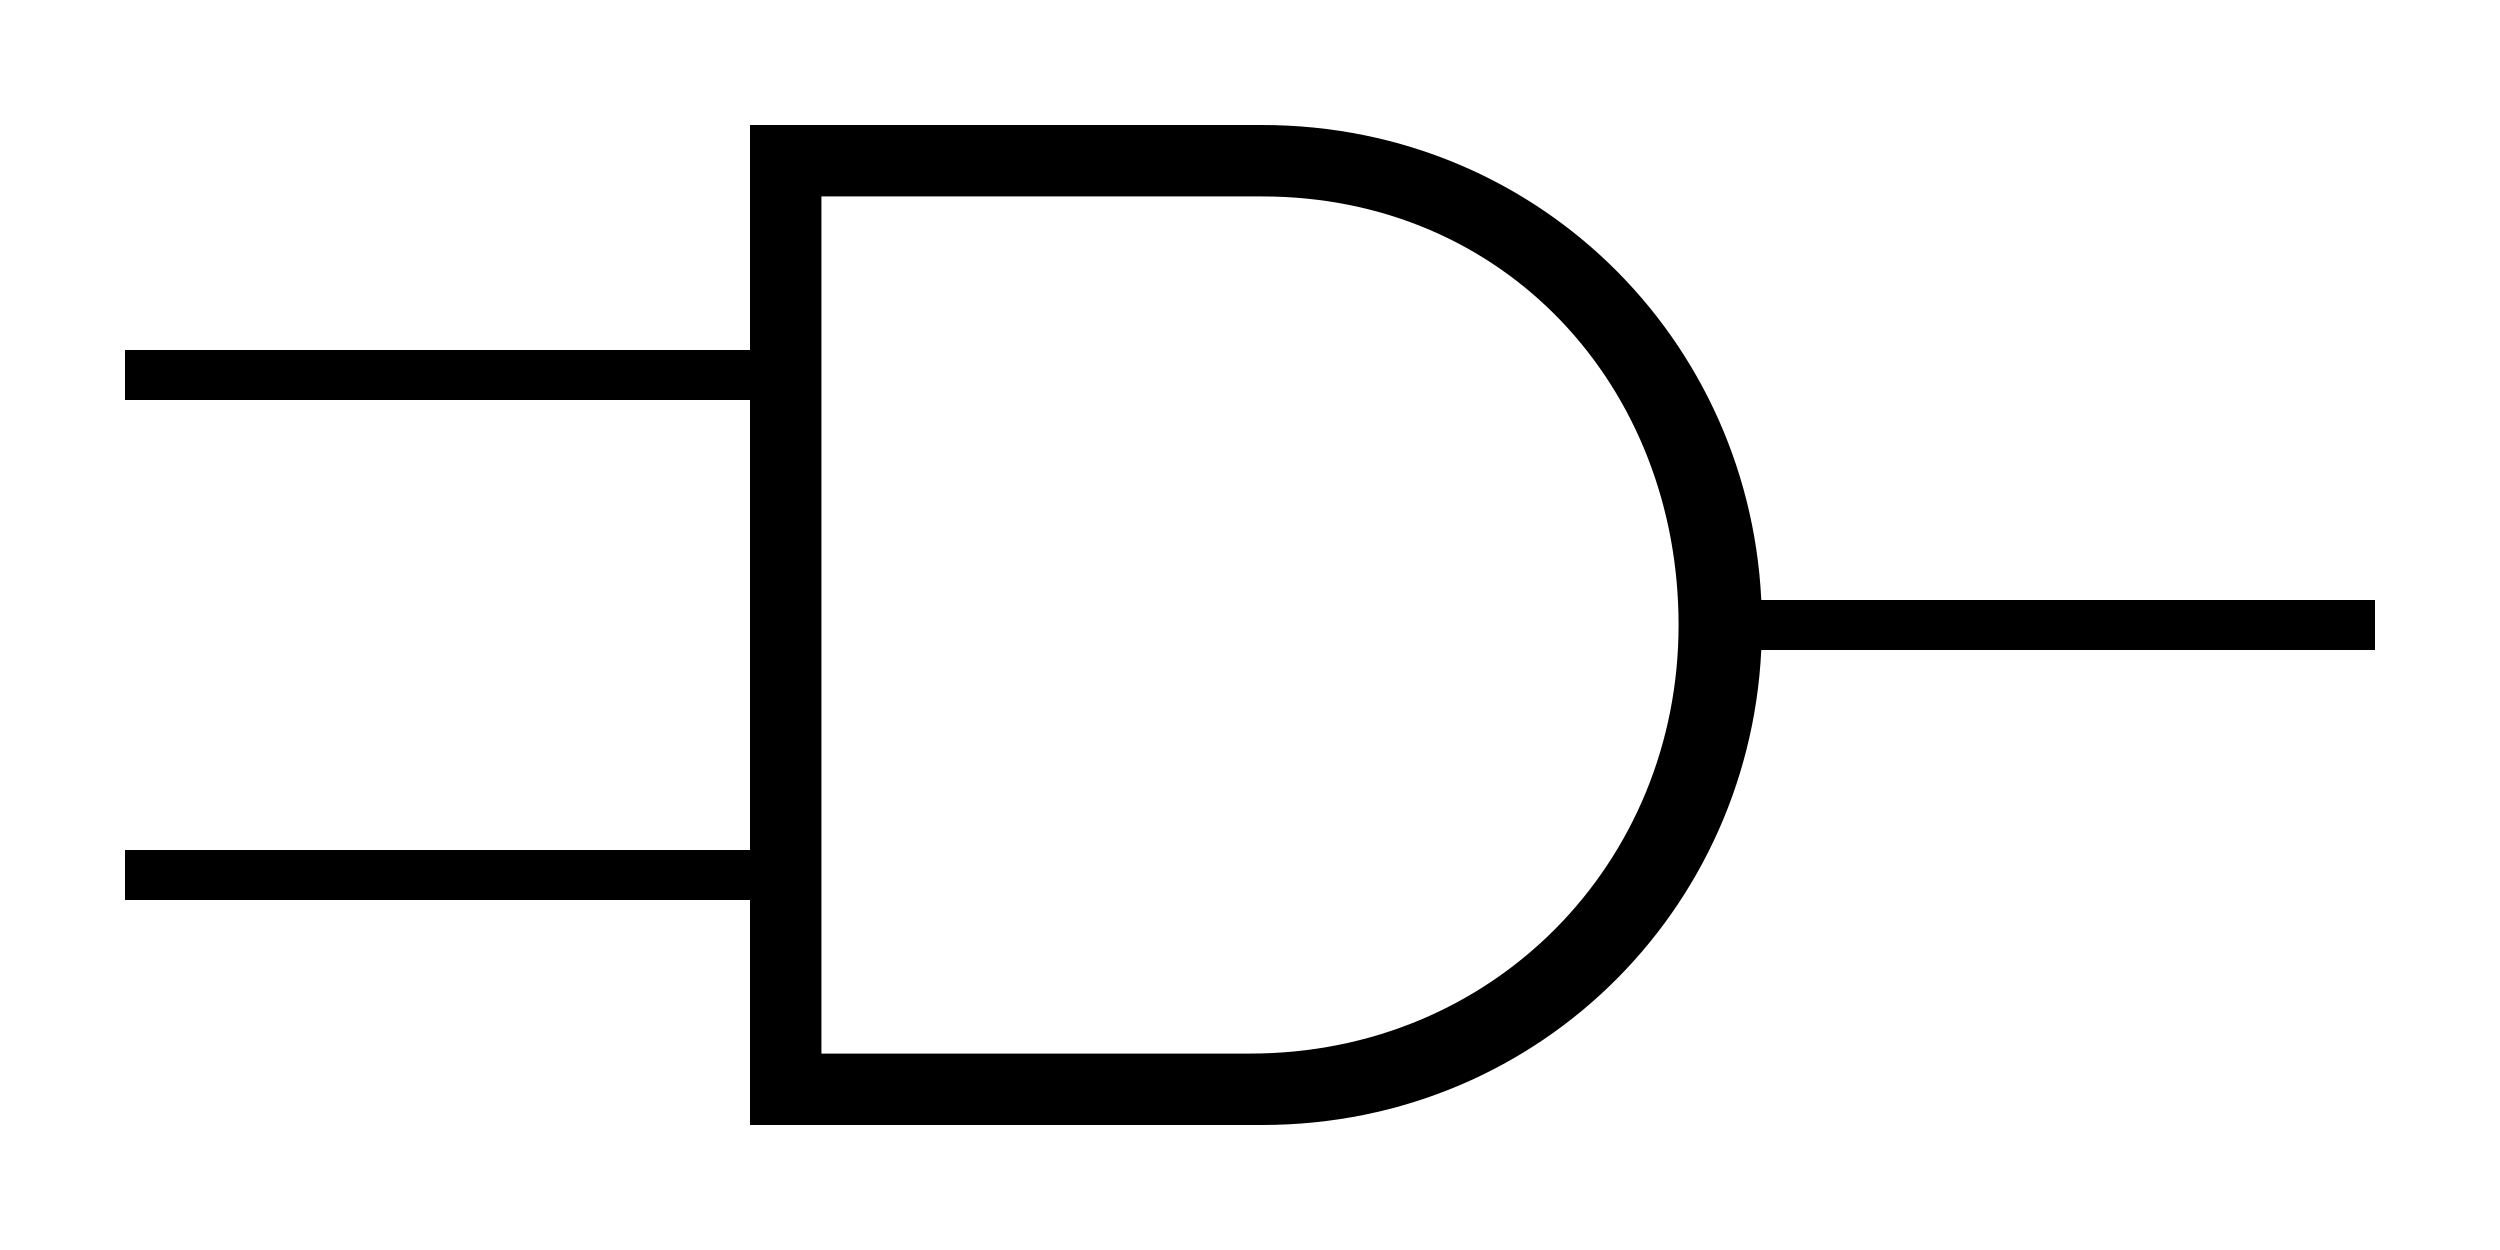 <?xml version="1.0" encoding="UTF-8" standalone="no"?>
<!-- Created with Inkscape (http://www.inkscape.org/) -->
<svg xmlns:dc="http://purl.org/dc/elements/1.1/" xmlns:cc="http://creativecommons.org/ns#" xmlns:rdf="http://www.w3.org/1999/02/22-rdf-syntax-ns#" xmlns:svg="http://www.w3.org/2000/svg" xmlns="http://www.w3.org/2000/svg" xmlns:sodipodi="http://sodipodi.sourceforge.net/DTD/sodipodi-0.dtd" xmlns:inkscape="http://www.inkscape.org/namespaces/inkscape" width="100" height="50" id="svg2" sodipodi:version="0.32" inkscape:version="0.46" version="1.0" sodipodi:docname="AND ANSI.svg" inkscape:output_extension="org.inkscape.output.svg.inkscape">
  <defs id="defs4">
    <inkscape:perspective sodipodi:type="inkscape:persp3d" inkscape:vp_x="0 : 15 : 1" inkscape:vp_y="0 : 1000 : 0" inkscape:vp_z="50 : 15 : 1" inkscape:persp3d-origin="25 : 10 : 1" id="perspective2714"/>
    <inkscape:perspective sodipodi:type="inkscape:persp3d" inkscape:vp_x="0 : 0.5 : 1" inkscape:vp_y="0 : 1000 : 0" inkscape:vp_z="1 : 0.5 : 1" inkscape:persp3d-origin="0.5 : 0.33333333 : 1" id="perspective2806"/>
    <inkscape:perspective id="perspective2819" inkscape:persp3d-origin="372.04724 : 350.78739 : 1" inkscape:vp_z="744.09448 : 526.18109 : 1" inkscape:vp_y="0 : 1000 : 0" inkscape:vp_x="0 : 526.18109 : 1" sodipodi:type="inkscape:persp3d"/>
    <inkscape:perspective id="perspective2777" inkscape:persp3d-origin="75 : 40 : 1" inkscape:vp_z="150 : 60 : 1" inkscape:vp_y="0 : 1000 : 0" inkscape:vp_x="0 : 60 : 1" sodipodi:type="inkscape:persp3d"/>
    <inkscape:perspective id="perspective3275" inkscape:persp3d-origin="50 : 33.333333 : 1" inkscape:vp_z="100 : 50 : 1" inkscape:vp_y="0 : 1000 : 0" inkscape:vp_x="0 : 50 : 1" sodipodi:type="inkscape:persp3d"/>
    <inkscape:perspective id="perspective5533" inkscape:persp3d-origin="32 : 21.333333 : 1" inkscape:vp_z="64 : 32 : 1" inkscape:vp_y="0 : 1000 : 0" inkscape:vp_x="0 : 32 : 1" sodipodi:type="inkscape:persp3d"/>
  </defs>
  <sodipodi:namedview id="base" pagecolor="#ffffff" bordercolor="#666666" borderopacity="1.0" inkscape:pageopacity="0.0" inkscape:pageshadow="2" inkscape:zoom="8" inkscape:cx="56.698348" inkscape:cy="25.326899" inkscape:document-units="px" inkscape:current-layer="layer1" showgrid="true" inkscape:grid-bbox="true" inkscape:grid-points="true" gridtolerance="10000" inkscape:window-width="1399" inkscape:window-height="874" inkscape:window-x="33" inkscape:window-y="0" inkscape:snap-bbox="true">
    <inkscape:grid id="GridFromPre046Settings" type="xygrid" originx="0px" originy="0px" spacingx="1px" spacingy="1px" color="#0000ff" empcolor="#0000ff" opacity="0.2" empopacity="0.4" empspacing="5" visible="true" enabled="true"/>
  </sodipodi:namedview>
  <g inkscape:label="Layer 1" inkscape:groupmode="layer" id="layer1">
    <path style="fill:none;stroke:#000000;stroke-width:2;stroke-linecap:butt;stroke-linejoin:miter;stroke-opacity:1" d="m 70,25 c 20,0 25,0 25,0" id="path3059" sodipodi:nodetypes="cc"/>
    <path style="fill:none;stroke:#000000;stroke-width:2;stroke-linecap:butt;stroke-linejoin:miter;stroke-opacity:1" d="M 31,15 5,15" id="path3061"/>
    <path style="fill:none;stroke:#000000;stroke-width:2;stroke-linecap:butt;stroke-linejoin:miter;stroke-opacity:1" d="M 32,35 5,35" id="path3944"/>
    <path style="font-size:medium;font-style:normal;font-variant:normal;font-weight:normal;font-stretch:normal;text-indent:0;text-align:start;text-decoration:none;line-height:normal;letter-spacing:normal;word-spacing:normal;text-transform:none;direction:ltr;block-progression:tb;writing-mode:lr-tb;text-anchor:start;fill:#000000;fill-opacity:1;stroke:none;stroke-width:3;marker:none;visibility:visible;display:inline;overflow:visible;enable-background:accumulate;font-family:Bitstream Vera Sans;-inkscape-font-specification:Bitstream Vera Sans" d="M 30,5 L 30,6.429 L 30,43.571 L 30,45 L 31.429,45 L 50.476,45 C 61.744,45 70.476,36 70.476,25 C 70.476,14 61.744,5 50.476,5 C 50.476,5 50.476,5 31.429,5 L 30,5 z M 32.857,7.857 C 40.834,7.857 45.918,7.857 48.095,7.857 C 49.286,7.857 49.881,7.857 50.179,7.857 C 50.327,7.857 50.409,7.857 50.446,7.857 C 50.465,7.857 50.472,7.857 50.476,7.857 C 60.237,7.857 67.143,15.497 67.143,25 C 67.143,34.503 59.761,42.143 50,42.143 L 32.857,42.143 L 32.857,7.857 z" id="path2884" sodipodi:nodetypes="ccccccsccccsssssccc"/>
  </g>
</svg>